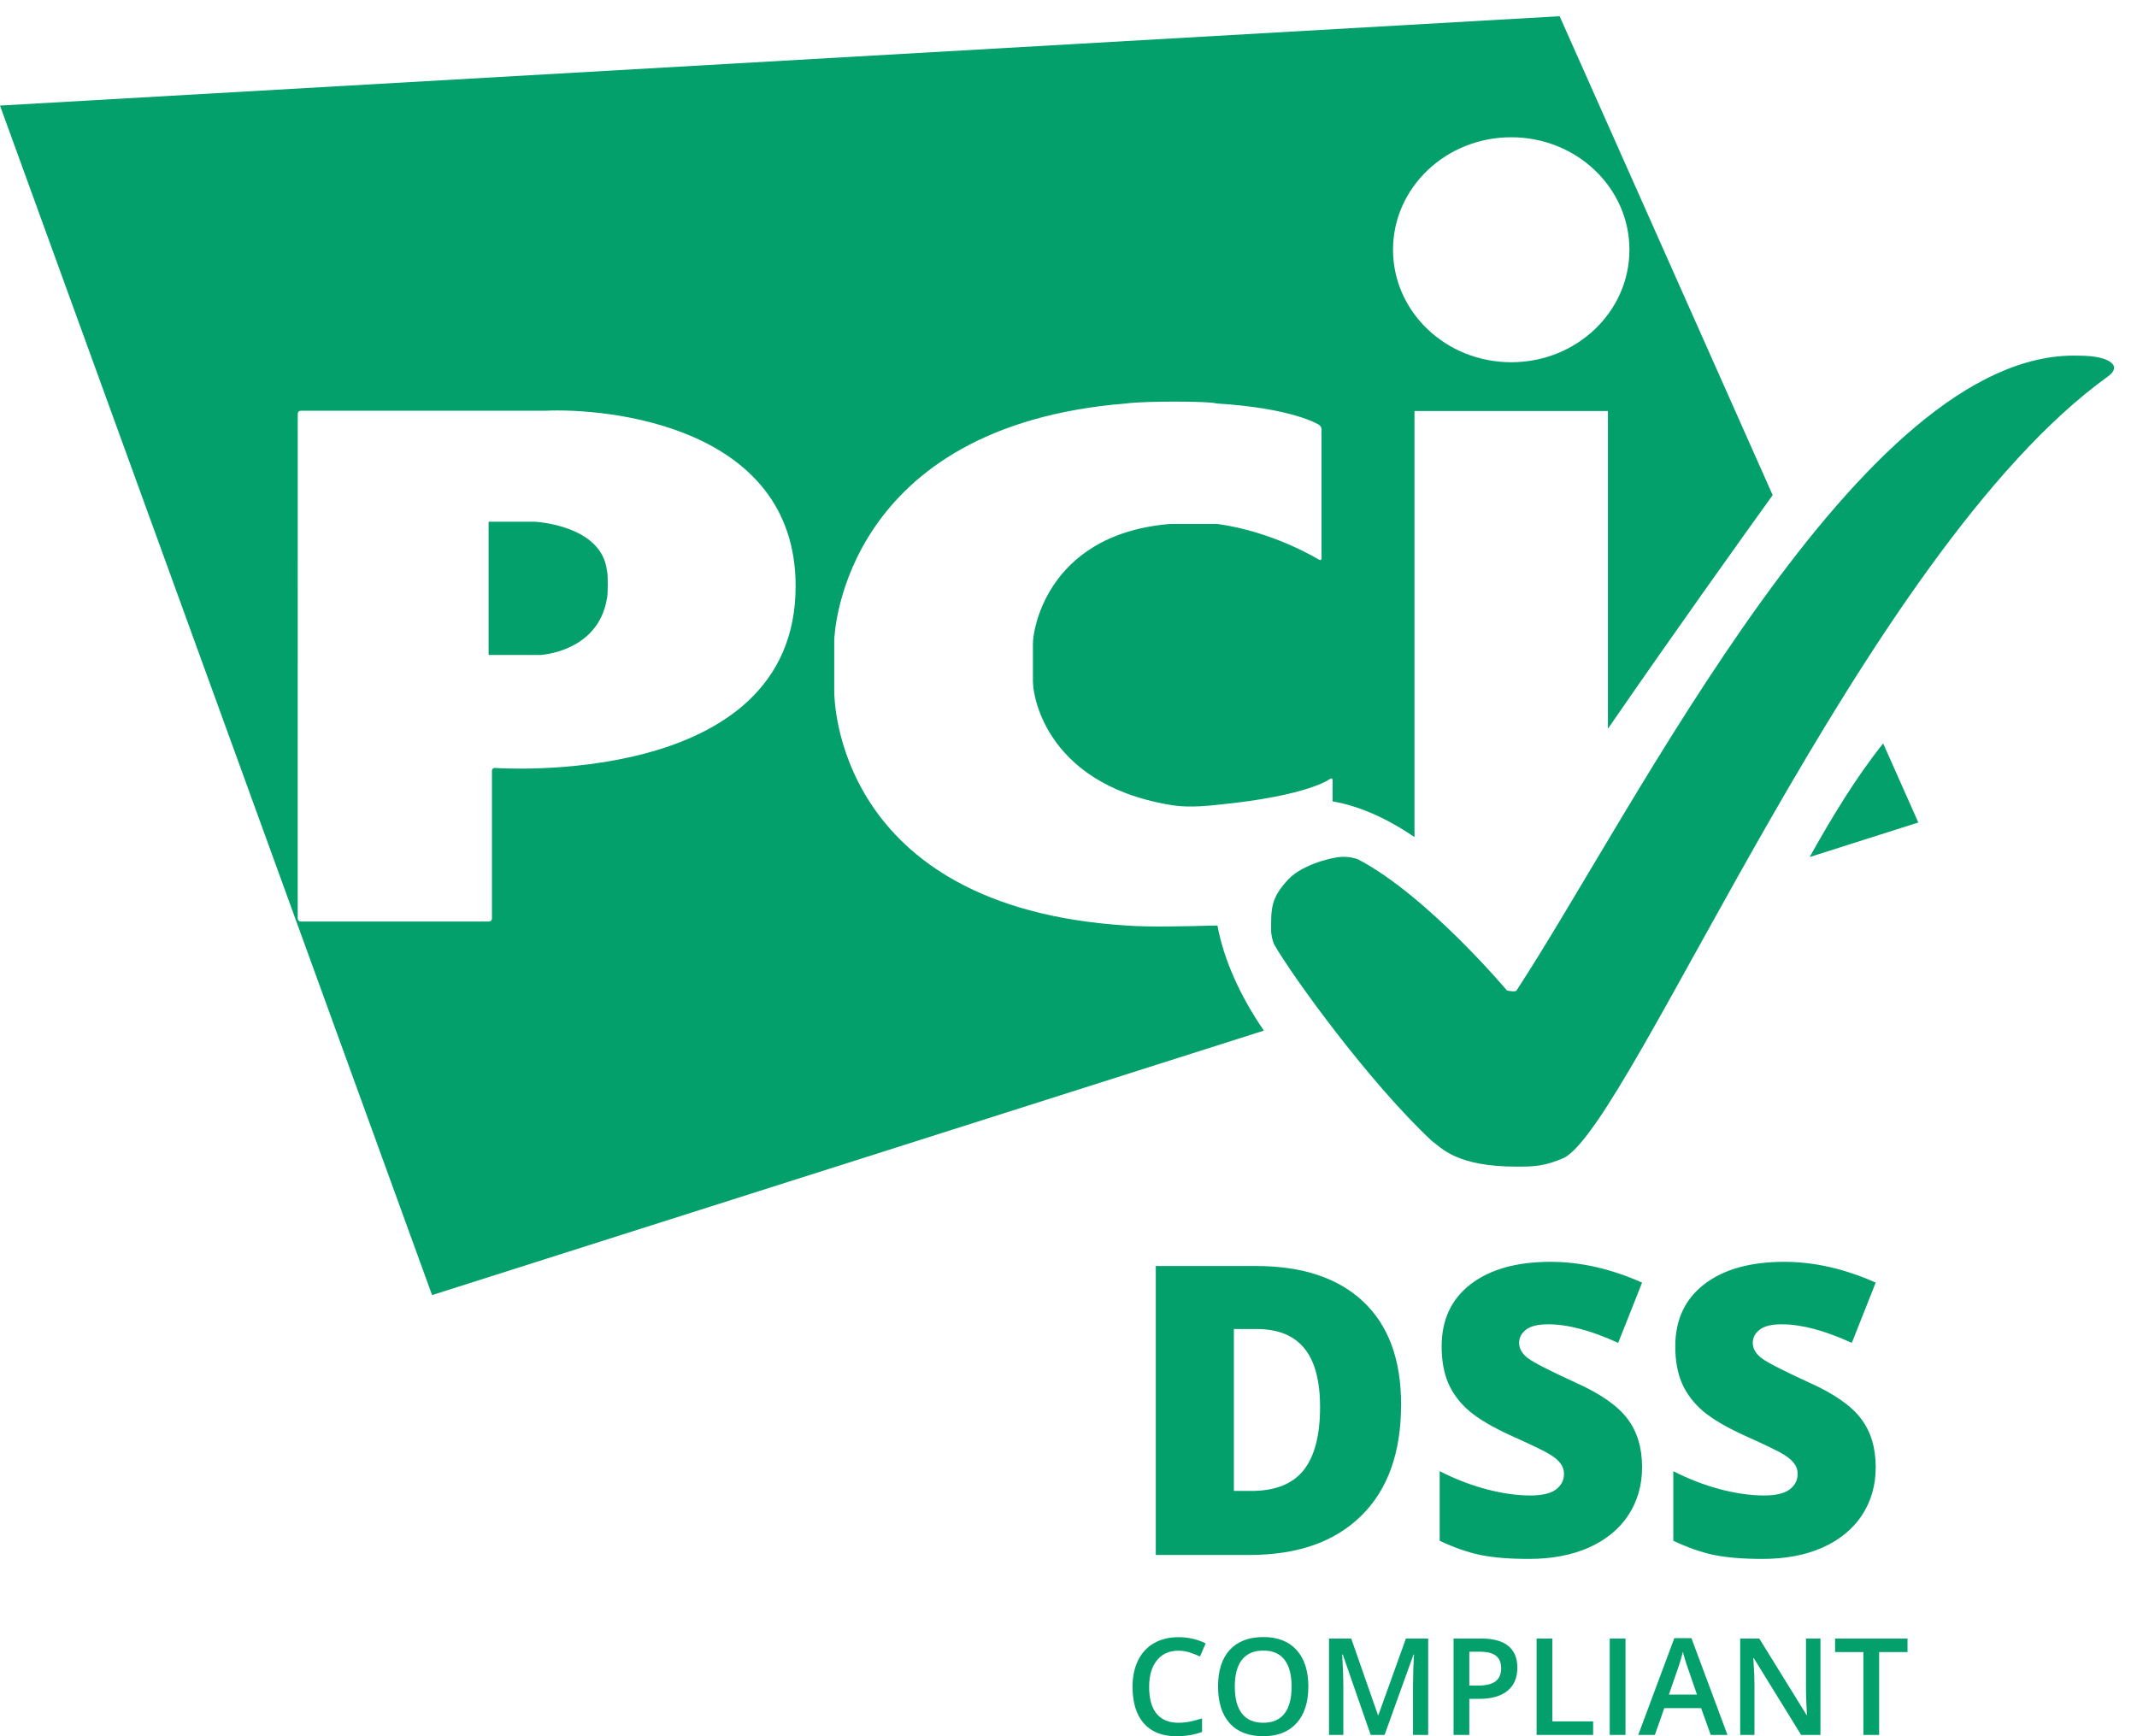 <svg width="64" height="52" viewBox="0 0 64 52" fill="none" xmlns="http://www.w3.org/2000/svg">
<path d="M35.287 49.439C35.016 49.439 34.803 49.535 34.648 49.727C34.493 49.919 34.415 50.184 34.415 50.522C34.415 50.876 34.489 51.144 34.638 51.325C34.788 51.507 35.005 51.597 35.287 51.597C35.41 51.597 35.528 51.586 35.643 51.562C35.757 51.537 35.876 51.505 36 51.467V51.872C35.773 51.957 35.517 52 35.23 52C34.808 52 34.483 51.872 34.257 51.617C34.031 51.361 33.918 50.994 33.918 50.518C33.918 50.218 33.972 49.956 34.082 49.731C34.192 49.506 34.351 49.333 34.559 49.214C34.767 49.094 35.011 49.034 35.291 49.034C35.586 49.034 35.858 49.096 36.108 49.219L35.939 49.612C35.841 49.566 35.738 49.526 35.629 49.492C35.521 49.456 35.407 49.439 35.287 49.439Z" fill="#03A06C"/>
<path d="M39.183 50.514C39.183 50.984 39.065 51.349 38.83 51.609C38.595 51.87 38.263 52 37.833 52C37.398 52 37.063 51.871 36.828 51.613C36.596 51.354 36.479 50.986 36.479 50.51C36.479 50.034 36.596 49.668 36.831 49.413C37.066 49.158 37.401 49.03 37.837 49.03C38.266 49.03 38.597 49.16 38.831 49.419C39.066 49.678 39.183 50.043 39.183 50.514ZM36.98 50.514C36.98 50.869 37.052 51.139 37.196 51.323C37.339 51.506 37.551 51.597 37.833 51.597C38.113 51.597 38.324 51.507 38.466 51.325C38.61 51.144 38.681 50.873 38.681 50.514C38.681 50.16 38.611 49.892 38.468 49.709C38.328 49.526 38.117 49.435 37.837 49.435C37.554 49.435 37.34 49.526 37.196 49.709C37.052 49.892 36.98 50.16 36.98 50.514Z" fill="#03A06C"/>
<path d="M41.05 51.961L40.213 49.551H40.197C40.219 49.909 40.231 50.244 40.231 50.557V51.961H39.802V49.075H40.467L41.269 51.37H41.28L42.105 49.075H42.772V51.961H42.318V50.534C42.318 50.39 42.322 50.204 42.328 49.973C42.336 49.743 42.343 49.604 42.348 49.555H42.332L41.466 51.961H41.05Z" fill="#03A06C"/>
<path d="M45.442 49.948C45.442 50.249 45.344 50.48 45.146 50.64C44.949 50.801 44.668 50.881 44.304 50.881H44.004V51.961H43.532V49.075H44.363C44.723 49.075 44.993 49.149 45.172 49.297C45.352 49.444 45.442 49.661 45.442 49.948ZM44.004 50.484H44.254C44.496 50.484 44.674 50.442 44.787 50.358C44.9 50.274 44.957 50.142 44.957 49.964C44.957 49.798 44.906 49.674 44.805 49.593C44.703 49.511 44.546 49.47 44.331 49.47H44.004V50.484Z" fill="#03A06C"/>
<path d="M46.019 51.961V49.075H46.49V51.556H47.712V51.961H46.019Z" fill="#03A06C"/>
<path d="M48.209 51.961V49.075H48.681V51.961H48.209Z" fill="#03A06C"/>
<path d="M51.234 51.961L50.946 51.159H49.843L49.561 51.961H49.063L50.143 49.064H50.656L51.735 51.961H51.234ZM50.822 50.753L50.551 49.967C50.532 49.915 50.504 49.832 50.468 49.719C50.434 49.606 50.41 49.523 50.397 49.47C50.362 49.632 50.31 49.809 50.241 50.001L49.981 50.753H50.822Z" fill="#03A06C"/>
<path d="M54.52 51.961H53.941L52.523 49.662H52.507L52.517 49.79C52.535 50.035 52.544 50.258 52.544 50.461V51.961H52.116V49.075H52.688L54.103 51.363H54.115C54.112 51.332 54.107 51.222 54.099 51.033C54.092 50.842 54.087 50.694 54.087 50.587V49.075H54.52V51.961Z" fill="#03A06C"/>
<path d="M56.278 51.961H55.806V49.48H54.958V49.075H57.127V49.48H56.278V51.961Z" fill="#03A06C"/>
<path d="M41.961 42.061C41.961 43.505 41.563 44.618 40.765 45.4C39.972 46.181 38.855 46.572 37.415 46.572H34.614V37.917H37.61C38.999 37.917 40.071 38.272 40.825 38.982C41.582 39.693 41.961 40.719 41.961 42.061ZM39.534 42.144C39.534 41.35 39.376 40.762 39.06 40.38C38.749 39.997 38.273 39.805 37.634 39.805H36.953V44.654H37.474C38.184 44.654 38.705 44.449 39.037 44.038C39.368 43.624 39.534 42.992 39.534 42.144Z" fill="#03A06C"/>
<path d="M49.178 43.943C49.178 44.48 49.042 44.958 48.769 45.376C48.497 45.791 48.104 46.114 47.591 46.347C47.078 46.576 46.476 46.69 45.786 46.69C45.209 46.69 44.726 46.651 44.335 46.572C43.944 46.489 43.538 46.347 43.116 46.146V44.062C43.562 44.291 44.025 44.47 44.507 44.601C44.988 44.727 45.43 44.79 45.833 44.79C46.18 44.79 46.435 44.731 46.597 44.612C46.758 44.49 46.839 44.334 46.839 44.145C46.839 44.026 46.806 43.924 46.739 43.837C46.676 43.746 46.571 43.655 46.425 43.565C46.283 43.474 45.9 43.288 45.276 43.008C44.712 42.752 44.288 42.503 44.004 42.262C43.723 42.021 43.514 41.745 43.376 41.433C43.242 41.121 43.175 40.752 43.175 40.326C43.175 39.529 43.465 38.907 44.045 38.461C44.625 38.016 45.422 37.792 46.437 37.792C47.333 37.792 48.246 38 49.178 38.414L48.462 40.22C47.652 39.849 46.954 39.663 46.366 39.663C46.062 39.663 45.841 39.717 45.703 39.823C45.565 39.93 45.495 40.062 45.495 40.22C45.495 40.389 45.582 40.541 45.756 40.676C45.934 40.81 46.411 41.054 47.189 41.41C47.935 41.745 48.452 42.106 48.74 42.493C49.032 42.876 49.178 43.359 49.178 43.943Z" fill="#03A06C"/>
<path d="M56.175 43.943C56.175 44.48 56.039 44.958 55.767 45.376C55.495 45.791 55.102 46.114 54.589 46.347C54.076 46.576 53.474 46.69 52.783 46.69C52.207 46.69 51.723 46.651 51.333 46.572C50.942 46.489 50.535 46.347 50.113 46.146V44.062C50.559 44.291 51.023 44.47 51.504 44.601C51.986 44.727 52.428 44.79 52.831 44.79C53.178 44.79 53.432 44.731 53.594 44.612C53.756 44.49 53.837 44.334 53.837 44.145C53.837 44.026 53.803 43.924 53.736 43.837C53.673 43.746 53.569 43.655 53.422 43.565C53.28 43.474 52.898 43.288 52.274 43.008C51.71 42.752 51.285 42.503 51.001 42.262C50.721 42.021 50.512 41.745 50.374 41.433C50.239 41.121 50.172 40.752 50.172 40.326C50.172 39.529 50.462 38.907 51.043 38.461C51.623 38.016 52.42 37.792 53.434 37.792C54.33 37.792 55.244 38 56.175 38.414L55.459 40.22C54.65 39.849 53.951 39.663 53.363 39.663C53.059 39.663 52.838 39.717 52.7 39.823C52.562 39.93 52.493 40.062 52.493 40.22C52.493 40.389 52.58 40.541 52.754 40.676C52.931 40.81 53.409 41.054 54.186 41.41C54.932 41.745 55.449 42.106 55.737 42.493C56.029 42.876 56.175 43.359 56.175 43.943Z" fill="#03A06C"/>
<path fill-rule="evenodd" clip-rule="evenodd" d="M57.451 24.634L54.198 25.668C54.843 24.503 55.614 23.241 56.398 22.266L57.451 24.634ZM46.709 0.486L53.089 14.829C52.366 15.834 50.198 18.858 48.155 21.826V12.31H42.362V25.071C41.562 24.524 40.72 24.139 39.91 24.002V23.367C39.91 23.318 39.878 23.301 39.836 23.326C39.836 23.326 39.211 23.834 36.461 24.104C35.681 24.193 35.311 24.151 35.03 24.104C31.131 23.442 30.945 20.56 30.945 20.56C30.94 20.512 30.935 20.434 30.935 20.386V19.281C30.935 19.233 30.94 19.154 30.947 19.107C30.947 19.107 31.21 16.018 35.03 15.693H36.461C38.148 15.923 39.503 16.764 39.503 16.764C39.545 16.789 39.578 16.769 39.578 16.721V12.854C39.578 12.806 39.545 12.746 39.502 12.723C39.502 12.723 38.742 12.223 36.423 12.084C36.299 12.015 34.281 12.005 33.721 12.084C25.297 12.766 24.984 18.916 24.984 19.197V20.691C24.984 20.874 24.984 27.162 33.721 27.719C34.414 27.773 35.648 27.739 36.181 27.725H36.181C36.304 27.722 36.39 27.719 36.423 27.719L36.461 27.719C36.648 28.747 37.152 29.85 37.851 30.867L12.94 38.788L0 3.162L46.709 0.486ZM48.799 7.48C48.799 9.341 47.214 10.849 45.259 10.849C43.304 10.849 41.719 9.341 41.719 7.48C41.719 5.619 43.304 4.111 45.259 4.111C47.214 4.111 48.799 5.619 48.799 7.48ZM9.003 27.6C8.955 27.6 8.916 27.56 8.916 27.512L8.917 12.39C8.917 12.342 8.956 12.302 9.005 12.302C9.005 12.302 16.279 12.303 16.316 12.302C18.177 12.214 23.828 12.742 23.828 17.556C23.828 23.657 14.82 23 14.82 23C14.772 22.997 14.733 23.034 14.733 23.082V27.512C14.733 27.56 14.694 27.6 14.646 27.6H9.003ZM14.633 15.626V19.617L16.175 19.617C16.175 19.617 17.919 19.538 18.178 17.916C18.206 17.878 18.215 17.204 18.178 17.096C18.022 15.717 16.014 15.626 16.014 15.626H14.633Z" fill="#03A06C"/>
<path fill-rule="evenodd" clip-rule="evenodd" d="M45.419 34.941C45.89 34.941 46.25 34.941 46.846 34.675C48.902 33.583 55.826 16.523 63.128 11.276C63.172 11.242 63.232 11.194 63.267 11.144C63.315 11.074 63.316 11.004 63.316 11.004C63.316 11.004 63.316 10.652 62.234 10.652C55.733 10.473 48.973 24.224 45.419 29.664C45.374 29.724 45.13 29.664 45.13 29.664C45.13 29.664 42.749 26.829 40.68 25.742C40.637 25.719 40.401 25.646 40.157 25.665C39.993 25.665 39.031 25.86 38.583 26.338C38.053 26.902 38.064 27.218 38.069 27.905C38.069 27.961 38.104 28.187 38.17 28.303C38.676 29.195 40.986 32.401 42.879 34.169C43.172 34.379 43.618 34.941 45.419 34.941Z" fill="#03A06C"/>
</svg>
